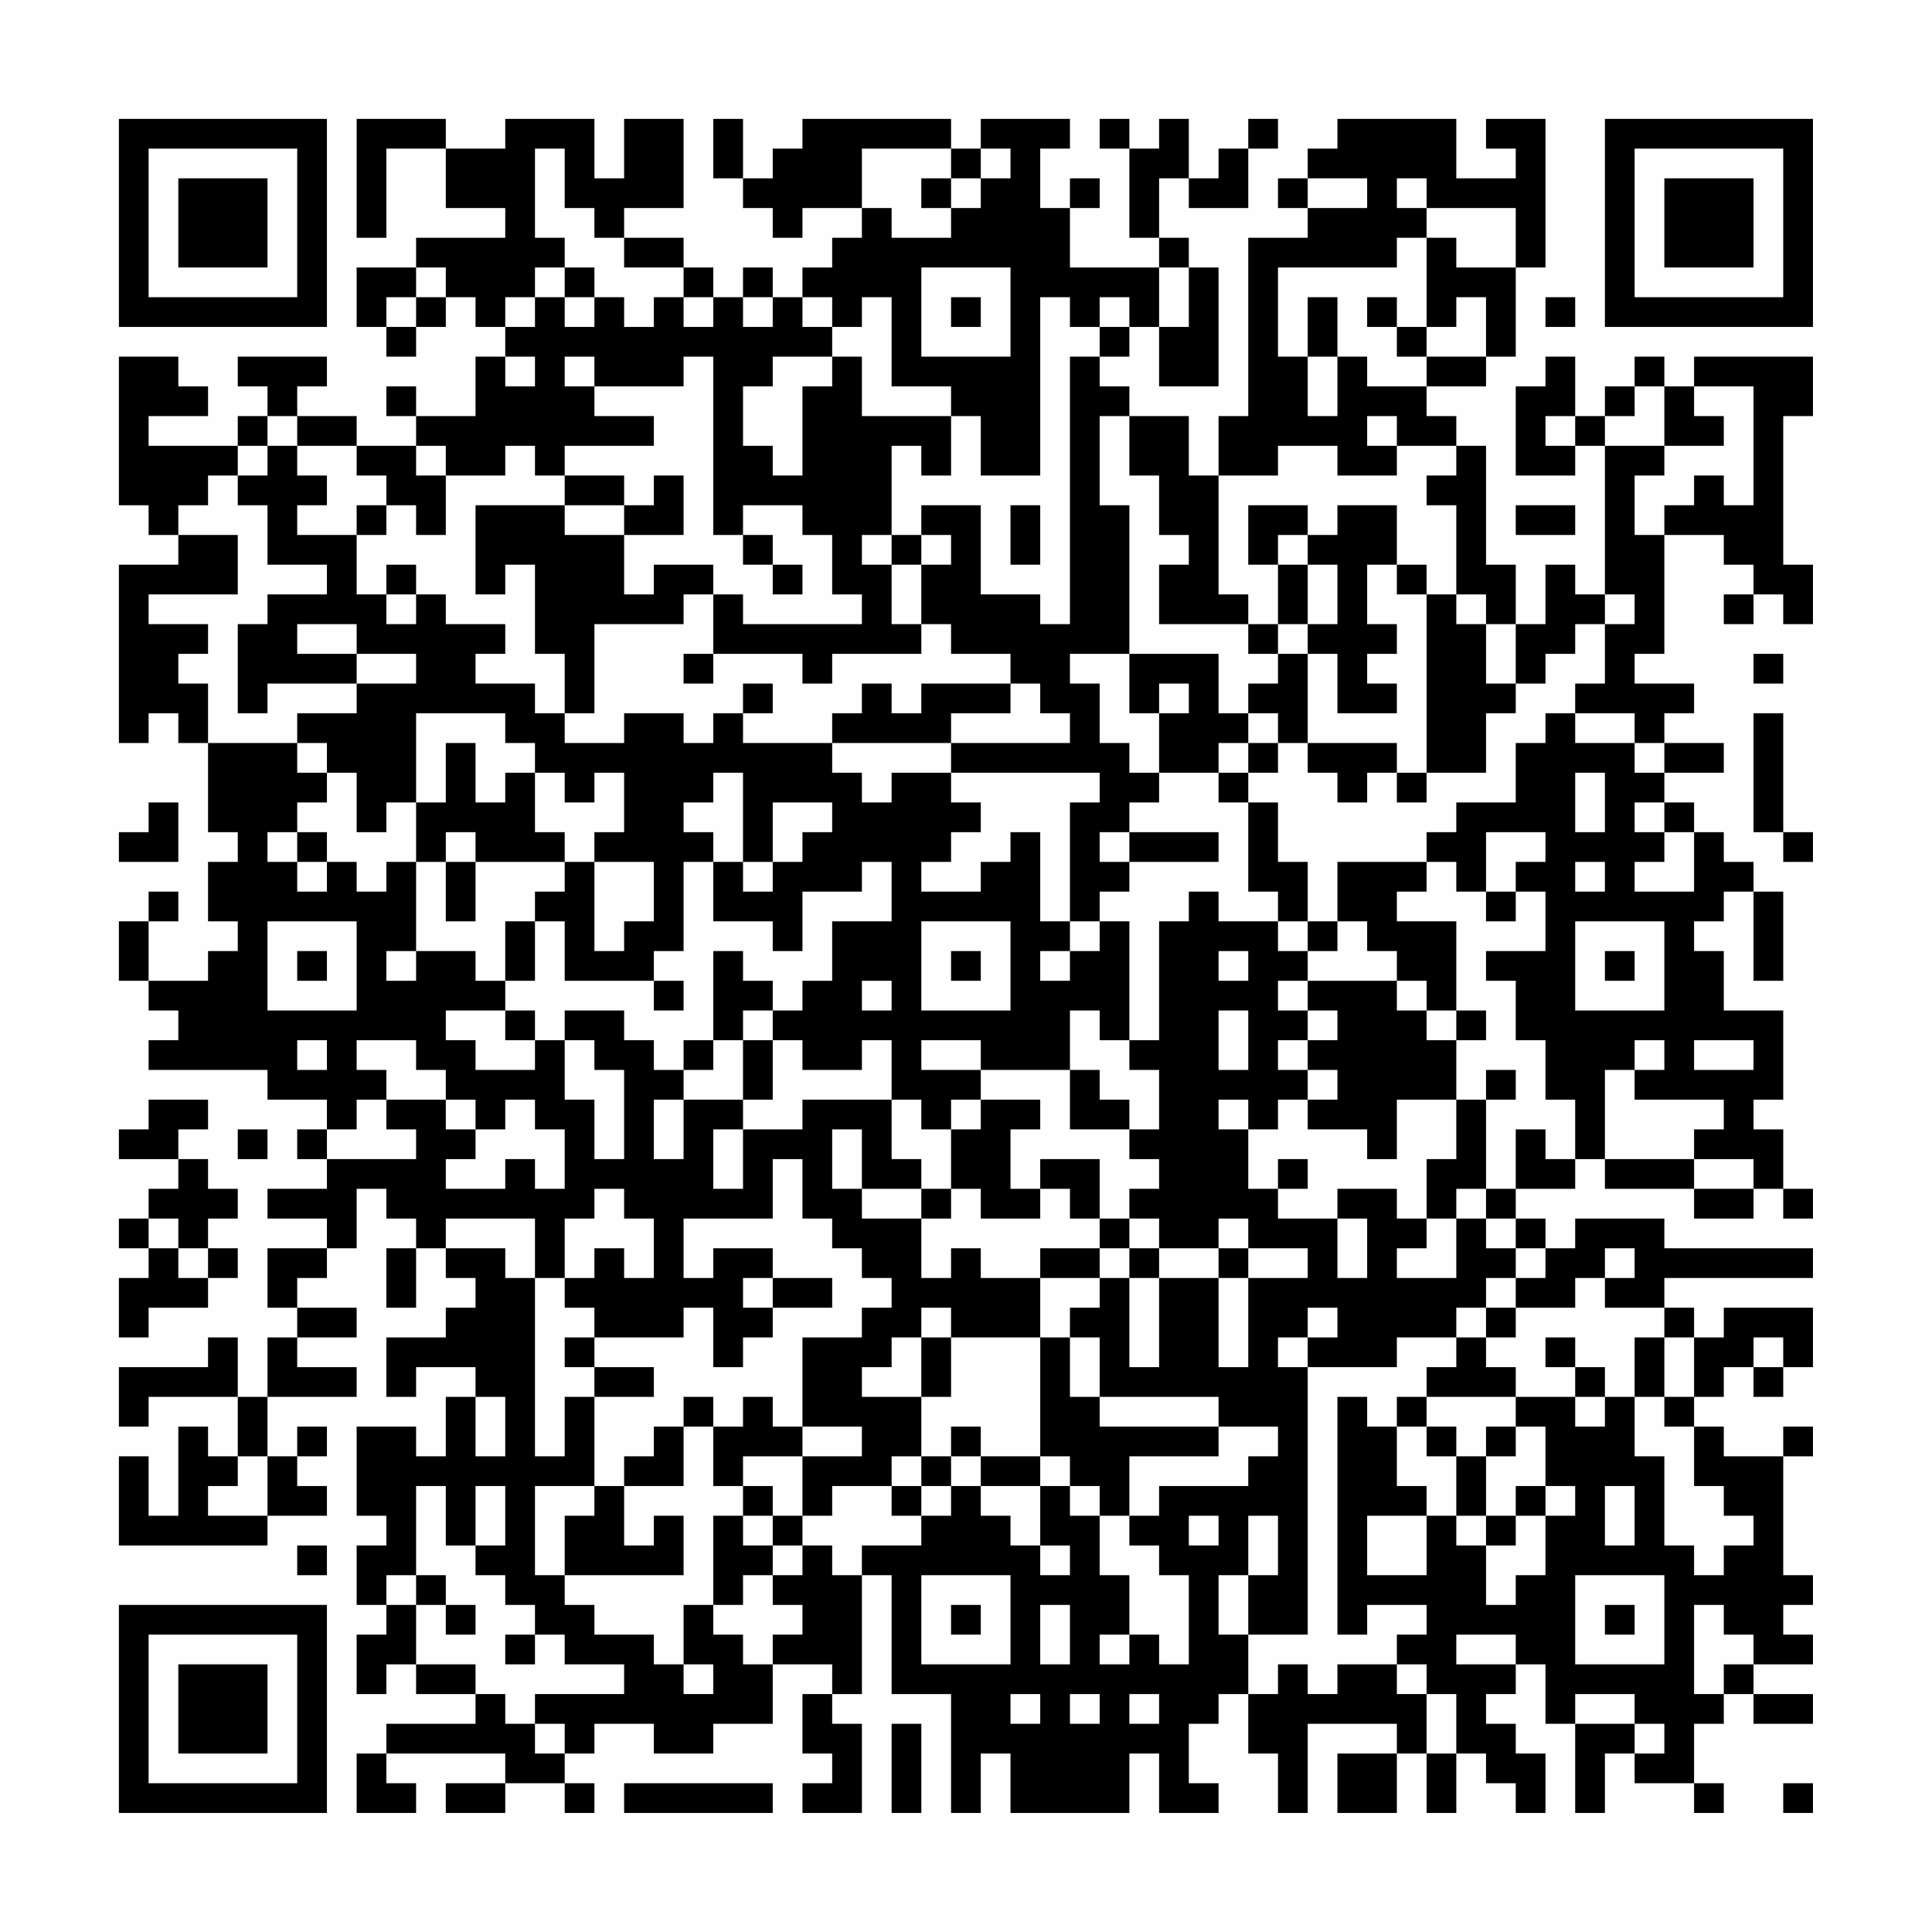 <?xml version="1.0" encoding="UTF-8"?>
<svg xmlns="http://www.w3.org/2000/svg" version="1.1" width="300" height="300" viewBox="0 0 300 300"><rect x="0" y="0" width="300" height="300" fill="#fefefe"/><g transform="scale(4.615)"><g transform="translate(4,4)"><path fill-rule="evenodd" d="M8 0L8 4L9 4L9 1L11 1L11 3L13 3L13 4L10 4L10 5L8 5L8 7L9 7L9 8L10 8L10 7L11 7L11 6L12 6L12 7L13 7L13 8L12 8L12 10L10 10L10 9L9 9L9 10L10 10L10 11L8 11L8 10L6 10L6 9L7 9L7 8L4 8L4 9L5 9L5 10L4 10L4 11L1 11L1 10L3 10L3 9L2 9L2 8L0 8L0 13L1 13L1 14L2 14L2 15L0 15L0 21L1 21L1 20L2 20L2 21L3 21L3 24L4 24L4 25L3 25L3 27L4 27L4 28L3 28L3 29L1 29L1 27L2 27L2 26L1 26L1 27L0 27L0 29L1 29L1 30L2 30L2 31L1 31L1 32L5 32L5 33L7 33L7 34L6 34L6 35L7 35L7 36L5 36L5 37L7 37L7 38L5 38L5 40L6 40L6 41L5 41L5 43L4 43L4 41L3 41L3 42L0 42L0 44L1 44L1 43L4 43L4 45L3 45L3 44L2 44L2 47L1 47L1 45L0 45L0 48L5 48L5 47L7 47L7 46L6 46L6 45L7 45L7 44L6 44L6 45L5 45L5 43L8 43L8 42L6 42L6 41L8 41L8 40L6 40L6 39L7 39L7 38L8 38L8 36L9 36L9 37L10 37L10 38L9 38L9 40L10 40L10 38L11 38L11 39L12 39L12 40L11 40L11 41L9 41L9 43L10 43L10 42L12 42L12 43L11 43L11 45L10 45L10 44L8 44L8 47L9 47L9 48L8 48L8 50L9 50L9 51L8 51L8 53L9 53L9 52L10 52L10 53L12 53L12 54L9 54L9 55L8 55L8 57L10 57L10 56L9 56L9 55L13 55L13 56L11 56L11 57L13 57L13 56L15 56L15 57L16 57L16 56L15 56L15 55L16 55L16 54L18 54L18 55L20 55L20 54L22 54L22 52L24 52L24 53L23 53L23 55L24 55L24 56L23 56L23 57L25 57L25 54L24 54L24 53L25 53L25 49L26 49L26 53L28 53L28 57L29 57L29 55L30 55L30 57L34 57L34 55L35 55L35 57L37 57L37 56L36 56L36 54L37 54L37 53L38 53L38 55L39 55L39 57L40 57L40 54L43 54L43 55L41 55L41 57L43 57L43 55L44 55L44 57L45 57L45 55L46 55L46 56L47 56L47 57L48 57L48 55L47 55L47 54L46 54L46 53L47 53L47 52L48 52L48 54L49 54L49 57L50 57L50 55L51 55L51 56L53 56L53 57L54 57L54 56L53 56L53 54L54 54L54 53L55 53L55 54L57 54L57 53L55 53L55 52L57 52L57 51L56 51L56 50L57 50L57 49L56 49L56 45L57 45L57 44L56 44L56 45L54 45L54 44L53 44L53 43L54 43L54 42L55 42L55 43L56 43L56 42L57 42L57 40L54 40L54 41L53 41L53 40L52 40L52 39L57 39L57 38L52 38L52 37L49 37L49 38L48 38L48 37L47 37L47 36L49 36L49 35L50 35L50 36L53 36L53 37L55 37L55 36L56 36L56 37L57 37L57 36L56 36L56 34L55 34L55 33L56 33L56 30L54 30L54 28L53 28L53 27L54 27L54 26L55 26L55 29L56 29L56 26L55 26L55 25L54 25L54 24L53 24L53 23L52 23L52 22L54 22L54 21L52 21L52 20L53 20L53 19L51 19L51 18L52 18L52 14L54 14L54 15L55 15L55 16L54 16L54 17L55 17L55 16L56 16L56 17L57 17L57 15L56 15L56 10L57 10L57 8L53 8L53 9L52 9L52 8L51 8L51 9L50 9L50 10L49 10L49 8L48 8L48 9L47 9L47 12L49 12L49 11L50 11L50 16L49 16L49 15L48 15L48 17L47 17L47 15L46 15L46 11L45 11L45 10L44 10L44 9L46 9L46 8L47 8L47 5L48 5L48 0L46 0L46 1L47 1L47 2L45 2L45 0L41 0L41 1L40 1L40 2L39 2L39 3L40 3L40 4L38 4L38 10L37 10L37 12L36 12L36 10L34 10L34 9L33 9L33 8L34 8L34 7L35 7L35 9L37 9L37 5L36 5L36 4L35 4L35 2L36 2L36 3L38 3L38 1L39 1L39 0L38 0L38 1L37 1L37 2L36 2L36 0L35 0L35 1L34 1L34 0L33 0L33 1L34 1L34 4L35 4L35 5L32 5L32 3L33 3L33 2L32 2L32 3L31 3L31 1L32 1L32 0L29 0L29 1L28 1L28 0L23 0L23 1L22 1L22 2L21 2L21 0L20 0L20 2L21 2L21 3L22 3L22 4L23 4L23 3L25 3L25 4L24 4L24 5L23 5L23 6L22 6L22 5L21 5L21 6L20 6L20 5L19 5L19 4L17 4L17 3L19 3L19 0L17 0L17 2L16 2L16 0L13 0L13 1L11 1L11 0ZM14 1L14 4L15 4L15 5L14 5L14 6L13 6L13 7L14 7L14 6L15 6L15 7L16 7L16 6L17 6L17 7L18 7L18 6L19 6L19 7L20 7L20 6L19 6L19 5L17 5L17 4L16 4L16 3L15 3L15 1ZM25 1L25 3L26 3L26 4L28 4L28 3L29 3L29 2L30 2L30 1L29 1L29 2L28 2L28 1ZM27 2L27 3L28 3L28 2ZM40 2L40 3L42 3L42 2ZM43 2L43 3L44 3L44 4L43 4L43 5L39 5L39 8L40 8L40 10L41 10L41 8L42 8L42 9L44 9L44 8L46 8L46 6L45 6L45 7L44 7L44 4L45 4L45 5L47 5L47 3L44 3L44 2ZM10 5L10 6L9 6L9 7L10 7L10 6L11 6L11 5ZM15 5L15 6L16 6L16 5ZM27 5L27 8L30 8L30 5ZM35 5L35 7L36 7L36 5ZM21 6L21 7L22 7L22 6ZM23 6L23 7L24 7L24 8L22 8L22 9L21 9L21 11L22 11L22 12L23 12L23 9L24 9L24 8L25 8L25 10L28 10L28 12L27 12L27 11L26 11L26 14L25 14L25 15L26 15L26 17L27 17L27 18L24 18L24 19L23 19L23 18L20 18L20 16L21 16L21 17L25 17L25 16L24 16L24 14L23 14L23 13L21 13L21 14L20 14L20 8L19 8L19 9L16 9L16 8L15 8L15 9L16 9L16 10L18 10L18 11L15 11L15 12L14 12L14 11L13 11L13 12L11 12L11 11L10 11L10 12L11 12L11 14L10 14L10 13L9 13L9 12L8 12L8 11L6 11L6 10L5 10L5 11L4 11L4 12L3 12L3 13L2 13L2 14L4 14L4 16L1 16L1 17L3 17L3 18L2 18L2 19L3 19L3 21L6 21L6 22L7 22L7 23L6 23L6 24L5 24L5 25L6 25L6 26L7 26L7 25L8 25L8 26L9 26L9 25L10 25L10 28L9 28L9 29L10 29L10 28L12 28L12 29L13 29L13 30L11 30L11 31L12 31L12 32L14 32L14 31L15 31L15 33L16 33L16 35L17 35L17 32L16 32L16 31L15 31L15 30L17 30L17 31L18 31L18 32L19 32L19 33L18 33L18 35L19 35L19 33L21 33L21 34L20 34L20 36L21 36L21 34L23 34L23 33L26 33L26 35L27 35L27 36L25 36L25 34L24 34L24 36L25 36L25 37L27 37L27 39L28 39L28 38L29 38L29 39L31 39L31 41L28 41L28 40L27 40L27 41L26 41L26 42L25 42L25 43L27 43L27 45L26 45L26 46L24 46L24 47L23 47L23 45L25 45L25 44L23 44L23 41L25 41L25 40L26 40L26 39L25 39L25 38L24 38L24 37L23 37L23 35L22 35L22 37L19 37L19 39L20 39L20 38L22 38L22 39L21 39L21 40L22 40L22 41L21 41L21 42L20 42L20 40L19 40L19 41L16 41L16 40L15 40L15 39L16 39L16 38L17 38L17 39L18 39L18 37L17 37L17 36L16 36L16 37L15 37L15 39L14 39L14 37L11 37L11 38L13 38L13 39L14 39L14 45L15 45L15 43L16 43L16 46L14 46L14 49L15 49L15 50L16 50L16 51L18 51L18 52L19 52L19 53L20 53L20 52L19 52L19 50L20 50L20 51L21 51L21 52L22 52L22 51L23 51L23 50L22 50L22 49L23 49L23 48L24 48L24 49L25 49L25 48L27 48L27 47L28 47L28 46L29 46L29 47L30 47L30 48L31 48L31 49L32 49L32 48L31 48L31 46L32 46L32 47L33 47L33 49L34 49L34 51L33 51L33 52L34 52L34 51L35 51L35 52L36 52L36 49L35 49L35 48L34 48L34 47L35 47L35 46L38 46L38 45L39 45L39 44L37 44L37 43L33 43L33 41L32 41L32 40L33 40L33 39L34 39L34 42L35 42L35 39L37 39L37 42L38 42L38 39L40 39L40 38L38 38L38 37L37 37L37 38L35 38L35 37L34 37L34 36L35 36L35 35L34 35L34 34L35 34L35 32L34 32L34 31L35 31L35 27L36 27L36 26L37 26L37 27L39 27L39 28L40 28L40 29L39 29L39 30L40 30L40 31L39 31L39 32L40 32L40 33L39 33L39 34L38 34L38 33L37 33L37 34L38 34L38 36L39 36L39 37L41 37L41 39L42 39L42 37L41 37L41 36L43 36L43 37L44 37L44 38L43 38L43 39L45 39L45 37L46 37L46 38L47 38L47 39L46 39L46 40L45 40L45 41L43 41L43 42L40 42L40 41L41 41L41 40L40 40L40 41L39 41L39 42L40 42L40 51L38 51L38 49L39 49L39 47L38 47L38 49L37 49L37 51L38 51L38 53L39 53L39 52L40 52L40 53L41 53L41 52L43 52L43 53L44 53L44 55L45 55L45 53L44 53L44 52L43 52L43 51L44 51L44 50L42 50L42 51L41 51L41 43L42 43L42 44L43 44L43 46L44 46L44 47L42 47L42 49L44 49L44 47L45 47L45 48L46 48L46 50L47 50L47 49L48 49L48 47L49 47L49 46L48 46L48 44L47 44L47 43L49 43L49 44L50 44L50 43L51 43L51 45L52 45L52 48L53 48L53 49L54 49L54 48L55 48L55 47L54 47L54 46L53 46L53 44L52 44L52 43L53 43L53 41L52 41L52 40L50 40L50 39L51 39L51 38L50 38L50 39L49 39L49 40L47 40L47 39L48 39L48 38L47 38L47 37L46 37L46 36L47 36L47 34L48 34L48 35L49 35L49 33L48 33L48 31L47 31L47 29L46 29L46 28L48 28L48 26L47 26L47 25L48 25L48 24L46 24L46 26L45 26L45 25L44 25L44 24L45 24L45 23L47 23L47 21L48 21L48 20L49 20L49 21L51 21L51 22L52 22L52 21L51 21L51 20L49 20L49 19L50 19L50 17L51 17L51 16L50 16L50 17L49 17L49 18L48 18L48 19L47 19L47 17L46 17L46 16L45 16L45 13L44 13L44 12L45 12L45 11L43 11L43 10L42 10L42 11L43 11L43 12L41 12L41 11L39 11L39 12L37 12L37 16L38 16L38 17L35 17L35 15L36 15L36 14L35 14L35 12L34 12L34 10L33 10L33 13L34 13L34 18L32 18L32 19L33 19L33 21L34 21L34 22L35 22L35 23L34 23L34 24L33 24L33 25L34 25L34 26L33 26L33 27L32 27L32 23L33 23L33 22L28 22L28 21L32 21L32 20L31 20L31 19L30 19L30 18L28 18L28 17L27 17L27 15L28 15L28 14L27 14L27 13L29 13L29 16L31 16L31 17L32 17L32 8L33 8L33 7L34 7L34 6L33 6L33 7L32 7L32 6L31 6L31 12L29 12L29 10L28 10L28 9L26 9L26 6L25 6L25 7L24 7L24 6ZM28 6L28 7L29 7L29 6ZM40 6L40 8L41 8L41 6ZM42 6L42 7L43 7L43 8L44 8L44 7L43 7L43 6ZM48 6L48 7L49 7L49 6ZM13 8L13 9L14 9L14 8ZM51 9L51 10L50 10L50 11L52 11L52 12L51 12L51 14L52 14L52 13L53 13L53 12L54 12L54 13L55 13L55 9L53 9L53 10L54 10L54 11L52 11L52 9ZM48 10L48 11L49 11L49 10ZM5 11L5 12L4 12L4 13L5 13L5 15L7 15L7 16L5 16L5 17L4 17L4 20L5 20L5 19L8 19L8 20L6 20L6 21L7 21L7 22L8 22L8 24L9 24L9 23L10 23L10 25L11 25L11 27L12 27L12 25L15 25L15 26L14 26L14 27L13 27L13 29L14 29L14 27L15 27L15 29L18 29L18 30L19 30L19 29L18 29L18 28L19 28L19 25L20 25L20 27L22 27L22 28L23 28L23 26L25 26L25 25L26 25L26 27L24 27L24 29L23 29L23 30L22 30L22 29L21 29L21 28L20 28L20 31L19 31L19 32L20 32L20 31L21 31L21 33L22 33L22 31L23 31L23 32L25 32L25 31L26 31L26 33L27 33L27 34L28 34L28 36L27 36L27 37L28 37L28 36L29 36L29 37L31 37L31 36L32 36L32 37L33 37L33 38L31 38L31 39L33 39L33 38L34 38L34 39L35 39L35 38L34 38L34 37L33 37L33 35L31 35L31 36L30 36L30 34L31 34L31 33L29 33L29 32L32 32L32 34L34 34L34 33L33 33L33 32L32 32L32 30L33 30L33 31L34 31L34 27L33 27L33 28L32 28L32 27L31 27L31 24L30 24L30 25L29 25L29 26L27 26L27 25L28 25L28 24L29 24L29 23L28 23L28 22L26 22L26 23L25 23L25 22L24 22L24 21L28 21L28 20L30 20L30 19L27 19L27 20L26 20L26 19L25 19L25 20L24 20L24 21L21 21L21 20L22 20L22 19L21 19L21 20L20 20L20 21L19 21L19 20L17 20L17 21L15 21L15 20L16 20L16 17L19 17L19 16L20 16L20 15L18 15L18 16L17 16L17 14L19 14L19 12L18 12L18 13L17 13L17 12L15 12L15 13L12 13L12 16L13 16L13 15L14 15L14 18L15 18L15 20L14 20L14 19L12 19L12 18L13 18L13 17L11 17L11 16L10 16L10 15L9 15L9 16L8 16L8 14L9 14L9 13L8 13L8 14L6 14L6 13L7 13L7 12L6 12L6 11ZM15 13L15 14L17 14L17 13ZM30 13L30 15L31 15L31 13ZM38 13L38 15L39 15L39 17L38 17L38 18L39 18L39 19L38 19L38 20L37 20L37 18L34 18L34 20L35 20L35 22L37 22L37 23L38 23L38 26L39 26L39 27L40 27L40 28L41 28L41 27L42 27L42 28L43 28L43 29L40 29L40 30L41 30L41 31L40 31L40 32L41 32L41 33L40 33L40 34L42 34L42 35L43 35L43 33L45 33L45 35L44 35L44 37L45 37L45 36L46 36L46 33L47 33L47 32L46 32L46 33L45 33L45 31L46 31L46 30L45 30L45 27L43 27L43 26L44 26L44 25L41 25L41 27L40 27L40 25L39 25L39 23L38 23L38 22L39 22L39 21L40 21L40 22L41 22L41 23L42 23L42 22L43 22L43 23L44 23L44 22L46 22L46 20L47 20L47 19L46 19L46 17L45 17L45 16L44 16L44 15L43 15L43 13L41 13L41 14L40 14L40 13ZM47 13L47 14L49 14L49 13ZM21 14L21 15L22 15L22 16L23 16L23 15L22 15L22 14ZM26 14L26 15L27 15L27 14ZM39 14L39 15L40 15L40 17L39 17L39 18L40 18L40 21L43 21L43 22L44 22L44 16L43 16L43 15L42 15L42 17L43 17L43 18L42 18L42 19L43 19L43 20L41 20L41 18L40 18L40 17L41 17L41 15L40 15L40 14ZM9 16L9 17L10 17L10 16ZM6 17L6 18L8 18L8 19L10 19L10 18L8 18L8 17ZM19 18L19 19L20 19L20 18ZM55 18L55 19L56 19L56 18ZM35 19L35 20L36 20L36 19ZM10 20L10 23L11 23L11 21L12 21L12 23L13 23L13 22L14 22L14 24L15 24L15 25L16 25L16 28L17 28L17 27L18 27L18 25L16 25L16 24L17 24L17 22L16 22L16 23L15 23L15 22L14 22L14 21L13 21L13 20ZM38 20L38 21L37 21L37 22L38 22L38 21L39 21L39 20ZM55 20L55 24L56 24L56 25L57 25L57 24L56 24L56 20ZM20 22L20 23L19 23L19 24L20 24L20 25L21 25L21 26L22 26L22 25L23 25L23 24L24 24L24 23L22 23L22 25L21 25L21 22ZM49 22L49 24L50 24L50 22ZM1 23L1 24L0 24L0 25L2 25L2 23ZM51 23L51 24L52 24L52 25L51 25L51 26L53 26L53 24L52 24L52 23ZM6 24L6 25L7 25L7 24ZM11 24L11 25L12 25L12 24ZM34 24L34 25L37 25L37 24ZM49 25L49 26L50 26L50 25ZM46 26L46 27L47 27L47 26ZM5 27L5 30L8 30L8 27ZM27 27L27 30L30 30L30 27ZM49 27L49 30L52 30L52 27ZM6 28L6 29L7 29L7 28ZM28 28L28 29L29 29L29 28ZM31 28L31 29L32 29L32 28ZM37 28L37 29L38 29L38 28ZM50 28L50 29L51 29L51 28ZM25 29L25 30L26 30L26 29ZM43 29L43 30L44 30L44 31L45 31L45 30L44 30L44 29ZM13 30L13 31L14 31L14 30ZM21 30L21 31L22 31L22 30ZM37 30L37 32L38 32L38 30ZM6 31L6 32L7 32L7 31ZM8 31L8 32L9 32L9 33L8 33L8 34L7 34L7 35L10 35L10 34L9 34L9 33L11 33L11 34L12 34L12 35L11 35L11 36L13 36L13 35L14 35L14 36L15 36L15 34L14 34L14 33L13 33L13 34L12 34L12 33L11 33L11 32L10 32L10 31ZM27 31L27 32L29 32L29 31ZM51 31L51 32L50 32L50 35L53 35L53 36L55 36L55 35L53 35L53 34L54 34L54 33L51 33L51 32L52 32L52 31ZM53 31L53 32L55 32L55 31ZM1 33L1 34L0 34L0 35L2 35L2 36L1 36L1 37L0 37L0 38L1 38L1 39L0 39L0 41L1 41L1 40L3 40L3 39L4 39L4 38L3 38L3 37L4 37L4 36L3 36L3 35L2 35L2 34L3 34L3 33ZM28 33L28 34L29 34L29 33ZM4 34L4 35L5 35L5 34ZM39 35L39 36L40 36L40 35ZM1 37L1 38L2 38L2 39L3 39L3 38L2 38L2 37ZM37 38L37 39L38 39L38 38ZM22 39L22 40L24 40L24 39ZM46 40L46 41L45 41L45 42L44 42L44 43L43 43L43 44L44 44L44 45L45 45L45 47L46 47L46 48L47 48L47 47L48 47L48 46L47 46L47 47L46 47L46 45L47 45L47 44L46 44L46 45L45 45L45 44L44 44L44 43L47 43L47 42L46 42L46 41L47 41L47 40ZM15 41L15 42L16 42L16 43L18 43L18 42L16 42L16 41ZM27 41L27 43L28 43L28 41ZM31 41L31 45L29 45L29 44L28 44L28 45L27 45L27 46L26 46L26 47L27 47L27 46L28 46L28 45L29 45L29 46L31 46L31 45L32 45L32 46L33 46L33 47L34 47L34 45L37 45L37 44L33 44L33 43L32 43L32 41ZM48 41L48 42L49 42L49 43L50 43L50 42L49 42L49 41ZM51 41L51 43L52 43L52 41ZM55 41L55 42L56 42L56 41ZM12 43L12 45L13 45L13 43ZM19 43L19 44L18 44L18 45L17 45L17 46L16 46L16 47L15 47L15 49L19 49L19 47L18 47L18 48L17 48L17 46L19 46L19 44L20 44L20 46L21 46L21 47L20 47L20 50L21 50L21 49L22 49L22 48L23 48L23 47L22 47L22 46L21 46L21 45L23 45L23 44L22 44L22 43L21 43L21 44L20 44L20 43ZM4 45L4 46L3 46L3 47L5 47L5 45ZM10 46L10 49L9 49L9 50L10 50L10 52L12 52L12 53L13 53L13 54L14 54L14 55L15 55L15 54L14 54L14 53L17 53L17 52L15 52L15 51L14 51L14 50L13 50L13 49L12 49L12 48L13 48L13 46L12 46L12 48L11 48L11 46ZM50 46L50 48L51 48L51 46ZM21 47L21 48L22 48L22 47ZM36 47L36 48L37 48L37 47ZM6 48L6 49L7 49L7 48ZM10 49L10 50L11 50L11 51L12 51L12 50L11 50L11 49ZM27 49L27 52L30 52L30 49ZM49 49L49 52L52 52L52 49ZM28 50L28 51L29 51L29 50ZM31 50L31 52L32 52L32 50ZM50 50L50 51L51 51L51 50ZM53 50L53 53L54 53L54 52L55 52L55 51L54 51L54 50ZM13 51L13 52L14 52L14 51ZM45 51L45 52L47 52L47 51ZM30 53L30 54L31 54L31 53ZM32 53L32 54L33 54L33 53ZM34 53L34 54L35 54L35 53ZM49 53L49 54L51 54L51 55L52 55L52 54L51 54L51 53ZM26 54L26 57L27 57L27 54ZM17 56L17 57L22 57L22 56ZM56 56L56 57L57 57L57 56ZM0 0L0 7L7 7L7 0ZM1 1L1 6L6 6L6 1ZM2 2L2 5L5 5L5 2ZM50 0L50 7L57 7L57 0ZM51 1L51 6L56 6L56 1ZM52 2L52 5L55 5L55 2ZM0 50L0 57L7 57L7 50ZM1 51L1 56L6 56L6 51ZM2 52L2 55L5 55L5 52Z" fill="#000000"/></g></g></svg>
